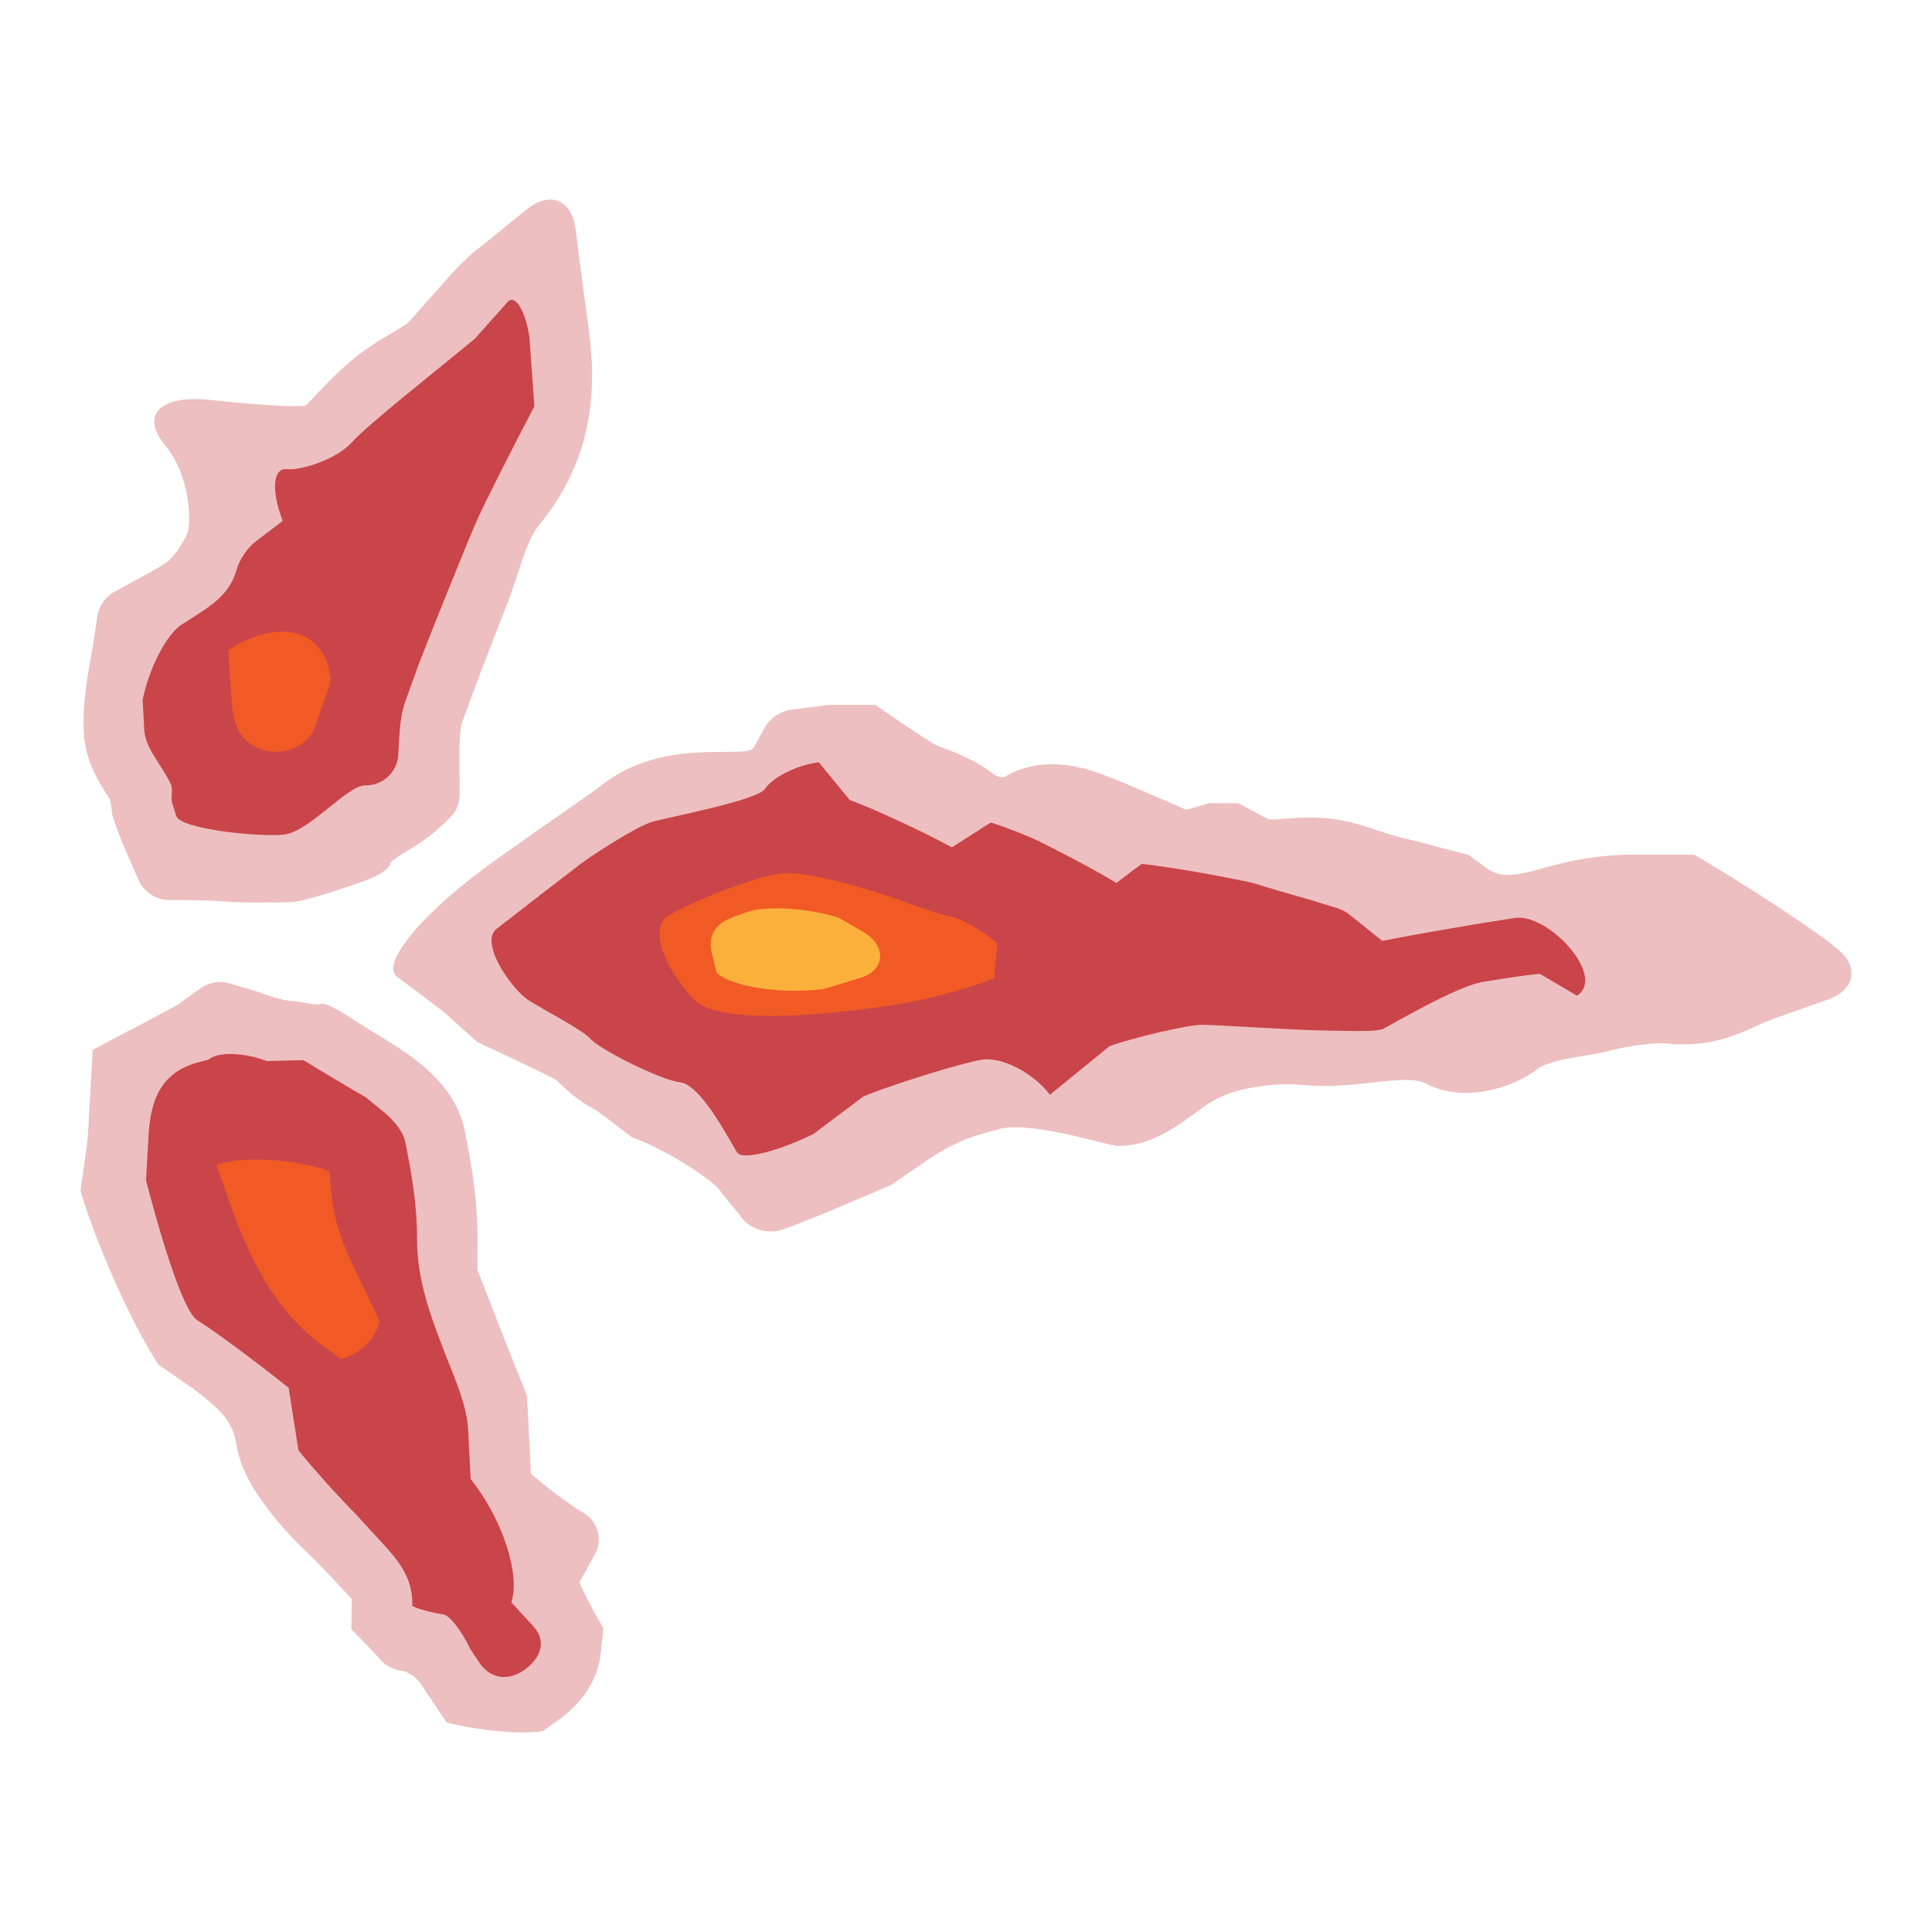 <?xml version="1.0" encoding="utf-8"?>
<!-- Generator: Adobe Illustrator 16.0.0, SVG Export Plug-In . SVG Version: 6.00 Build 0)  -->
<!DOCTYPE svg PUBLIC "-//W3C//DTD SVG 1.1//EN" "http://www.w3.org/Graphics/SVG/1.1/DTD/svg11.dtd">
<svg version="1.1" id="Capa_1" xmlns="http://www.w3.org/2000/svg" xmlns:xlink="http://www.w3.org/1999/xlink" x="0px" y="0px"
	 width="1200px" height="1200px" viewBox="0 0 1200 1200" enable-background="new 0 0 1200 1200" xml:space="preserve">
<g>
	<g opacity="0.3">
		<path fill-rule="evenodd" clip-rule="evenodd" fill="#C1272D" d="M461.689,757.514c-4.848-5.889-11.809-14.549-15.473-19.232
			c-3.668-4.701-29.82-23.23-53.902-32.012c0,0,0,0-12.359-9.506c-4.145-3.186-8.43-6.49-11.289-8.006
			c-9.84-5.287-17.148-12.209-22.488-17.271c-0.695-0.688-0.695-0.688-0.695-0.688c-0.93-0.861-22.949-11.469-48.941-23.557
			c0,0,0,0-14.629-13.07c-5.059-4.545-5.059-4.545-5.059-4.545c-5.383-4.357-18.902-14.619-30.047-22.799
			c-11.156-8.18,16.344-40.879,61.094-72.684c0,0,9.922-7.041,23.938-16.978c5.191-3.667,10.441-7.301,15.688-10.935
			c9.664-6.697,18.797-13.018,27.602-19.612c25.707-19.269,54.605-19.476,73.723-19.612c3.391-0.035,6.77-0.035,10.125-0.173
			c3.586-0.172,3.586-0.172,3.586-0.172c2.379-0.173,4.813-1.12,5.41-2.083c0.594-0.982,4.945-8.766,7.621-13.587
			c2.664-4.821,9.648-9.401,15.516-10.142c5.879-0.775,16.602-2.136,23.832-3.031c0,0,0,0,7.004,0c21.758,0,21.758,0,21.758,0
			c18.156,12.708,35.531,24.142,38.617,25.416c0,0,0,0,2.574,0.965c8.211,3.099,18.421,6.956,28.156,13.706
			c5.758,3.995,5.758,3.995,5.758,3.995c2.117,0.74,4.379,1.084,5.035,0.791c0,0,0,0,1.629-0.946
			c8.074-4.684,17.457-7.06,27.852-7.06c11.555,0,22.203,2.979,29.098,5.492c11.211,4.064,21.762,8.645,31.965,13.087
			c4.688,2.032,9.367,4.081,14.09,6.044c2.613,1.068,5.246,2.273,7.875,3.496c0.207,0.086,0.207,0.086,0.207,0.086
			c0.238,0.12,6.664-1.705,14.277-4.012c0,0,0,0,7.227,0c11.137,0,11.137,0,11.137,0c10.082,5.561,18.648,10.107,19.027,10.107
			c0,0,0,0,0.457,0c3.086,0,6.203-0.259,9.324-0.465c5.273-0.396,10.555-0.724,15.758-0.724c5.695,0,10.91,0.362,15.941,1.136
			c10.488,1.585,19.582,4.685,26.895,7.182c2.758,0.93,5.508,1.894,8.297,2.686c3.492,0.982,7.051,1.826,10.613,2.687
			c5.07,1.223,5.07,1.223,5.07,1.223c5.535,1.498,10.762,2.894,11.621,3.099c0.867,0.242,9.855,2.617,19.988,5.27
			c0,0,0,0,10.363,7.576c5.422,3.961,9.473,4.787,13.891,4.787c5.027,0,11.422-1.17,19.535-3.547
			c20.691-6.078,39.738-9.057,58.25-9.057c38.129,0,38.129,0,38.129,0c35.625,21.023,75.773,47.49,89.23,58.803
			c13.449,11.33,10.445,25.434-6.684,31.357c-17.121,5.939-34.309,12.07-38.191,13.637c0,0,0,0-3.996,1.844
			c-11.23,5.131-26.625,12.156-45.797,12.156c-7.582,0-7.582,0-7.582,0c-8.098-1.773-27.703,0.482-43.555,5.027
			c0,0,0,0-12.273,2.137c-12.34,2.117-22.992,3.959-28.598,8.213c-11.855,9.006-29.273,14.826-44.371,14.826
			c-8.898,0-17.117-1.877-24.426-5.58c-2.563-1.291-5.922-2.496-13.164-2.496c-5.832,0-12.773,0.775-20.117,1.602
			c-9.039,1.033-19.281,2.17-30.152,2.17c-4.723,0-9.152-0.207-13.551-0.621c-2.914-0.309-6.027-0.447-9.23-0.447
			c-8.938,0-18.668,1.137-28.129,3.271c-8.688,1.963-17.68,5.941-24.035,10.643c-18.41,13.654-32.969,24.451-54.301,24.469
			c-0.008,0-0.008,0-0.008,0c-0.004,0-6.703-1.619-14.891-3.582c-8.191-1.963-38.84-10.383-56.035-7.473c0,0,0,0-13.945,3.855
			c-10.082,2.807-21.519,8.387-32.207,15.688c-22.602,15.48-22.602,15.48-22.602,15.48c-30.391,13.344-61.559,26.104-69.254,28.342
			C476.794,766.4,466.533,763.404,461.689,757.514z"/>
	</g>
	<g opacity="0.3">
		<path fill-rule="evenodd" clip-rule="evenodd" fill="#C1272D" d="M337.224,1075.229c-13.262,2.17-40.219-0.26-59.906-5.441
			c0,0,0,0-10.934-16.377c-3.289-4.941-3.289-4.941-3.289-4.941c-2.879-5.389-8.922-10.176-13.418-10.658
			c-4.508-0.465-10.254-3.307-12.781-6.303c-2.523-2.961-10.906-11.744-18.625-19.475c0,0,0,0,0.203-16.738
			c0.016-2.1,0.016-2.1,0.016-2.1c-5.855-6.285-11.473-12.346-12.488-13.449c-1.012-1.102-5.262-5.51-9.438-9.814
			c0,0,0,0-3.922-3.805c-6.656-6.475-14.191-13.828-21.09-22.334c-8.676-10.762-21.746-26.949-25.023-48.025
			c-1.852-11.863-8.992-20.559-28.297-34.42c-1.82-1.293-3.672-2.584-5.508-3.84c-14.313-9.92-14.313-9.92-14.313-9.92
			c-16.305-24.83-38.09-73.371-48.41-107.895c0,0,0,0,2.949-20.957c0.77-5.492,1.496-10.658,1.75-15.135
			c2.883-51.539,2.883-51.539,2.883-51.539c28.906-15.188,52.801-27.809,53.098-28.066c0,0,0,0,0.277-0.225
			c2.441-1.98,2.441-1.98,2.441-1.98c2.805-2.066,8.367-5.992,12.359-8.729c3.996-2.738,11.074-3.893,15.734-2.584
			c4.66,1.326,13.176,3.875,18.922,5.648c0,0,0,0,4.762,1.652c3.953,1.377,3.953,1.377,3.953,1.377
			c4.004,1.121,7.414,2.051,7.594,2.033c0.172,0,3.527,0.412,7.457,0.895c3.934,0.5,13.598,2.67,14.797,1.568
			c1.203-1.104,7.633,1.48,14.285,5.717c6.648,4.252,14.758,9.367,18.008,11.363c0,0,0,0,2.973,1.791
			c8.172,4.941,17.434,10.539,26.293,17.686c15.461,12.482,24.852,26.379,27.941,41.291c3.828,18.459,8.223,42.877,8.129,67.775
			c-0.078,19.439-0.078,19.439-0.078,19.439c8.688,22.301,16.316,41.879,16.941,43.48c0.633,1.602,6.879,17.287,13.879,34.852
			c0,0,0,0,0.98,19.51c1.457,28.842,1.457,28.842,1.457,28.842c9.52,8.352,24.359,19.406,32.977,24.52
			c8.621,5.115,11.699,16.479,6.848,25.244c-4.863,8.781-9.152,16.564-9.547,17.34c-0.387,0.775,6.047,14.205,14.715,28.791
			c0,0,0,0-1.516,14.877c-1.637,16.084-10.723,30.822-25.586,41.533C337.224,1075.229,337.224,1075.229,337.224,1075.229z"/>
	</g>
	<g opacity="0.3">
		<path fill-rule="evenodd" clip-rule="evenodd" fill="#C1272D" d="M180.74,560.318c-9.559,0.311-25.047,0.328-34.418,0.053
			c0,0,0,0-8.066-0.5c-7.52-0.465-7.52-0.465-7.52-0.465c-7.719-0.225-19.684-0.43-26.59-0.43s-14.879-5.219-17.719-11.607
			c-2.828-6.371-5.828-13.189-6.652-15.135c0,0,0,0-0.797-1.842c-2.469-5.701-5.273-12.158-7.652-19.441
			c-1.625-4.977-1.625-4.977-1.625-4.977c-0.363-4.546-1.121-8.988-1.688-9.867c0,0,0,0-0.52-0.826
			c-6.117-9.539-14.496-22.626-15.418-39.896c-0.934-17.479,2.012-33.939,4.605-48.438c0.93-5.2,0.93-5.2,0.93-5.2
			c0.914-5.717,2.238-14.585,2.949-19.664c0.703-5.098,4.949-11.33,9.43-13.845c4.488-2.497,10.809-6.01,14.047-7.8
			c0,0,0,0,2.891-1.551c5.391-2.927,10.488-5.664,14.809-8.438c1.961-1.273,1.961-1.273,1.961-1.273
			c3.926-3.014,9.547-10.9,12.488-17.479c2.941-6.611,2.008-36.384-13.664-55.222c-15.672-18.821-2.973-31.425,28.223-28.033
			c31.191,3.409,58.012,4.821,59.594,3.134c0,0,0,0,1.41-1.498c12.762-13.638,25.965-27.74,43.27-38.192
			c17.93-10.831,17.93-10.831,17.93-10.831c16.398-18.424,30.211-33.939,30.707-34.49c0.496-0.568,5.109-4.977,10.258-9.797
			c0,0,0,0,3.789-2.859c0.996-0.74,0.996-0.74,0.996-0.74c1.145-0.896,13.863-11.244,28.285-22.988
			c14.418-11.76,28.145-6.302,30.508,12.157c2.363,18.46,4.879,37.813,5.582,43.048c0,0,0,0,0.633,4.461
			c1.453,10.245,2.832,19.939,3.563,30.254c2.961,41.447-7.801,76.316-32.898,106.604c-5.113,6.183-9.152,18.442-13.059,30.289
			c-2.195,6.663-4.465,13.569-7.23,20.56c-11.168,28.291-19.438,49.988-26.813,70.41c-0.566,1.566-1.309,4.701-1.684,10.865
			c-0.363,5.958-0.277,12.432-0.184,19.32c0.047,3.306,0.047,3.306,0.047,3.306c0.02,3.651,0.039,9.315,0.039,12.64
			c0,3.322-1.574,8.213-3.5,10.916c-1.926,2.704-9.082,9.351-15.906,14.809c-6.828,5.459-23.527,14.104-23.578,16.359
			c-0.059,2.289-5.027,6.303-11.059,8.936C225.412,547.766,190.294,560.01,180.74,560.318z"/>
	</g>
	<g opacity="0.8">
		<path fill-rule="evenodd" clip-rule="evenodd" fill="#C1272D" d="M475.251,489.892c4.785-7.267,19.758-14.671,33.27-16.462
			c0,0,0,0,10.691,13.018c8.555,10.418,8.555,10.418,8.555,10.418c16.152,6.01,44.711,19.252,63.465,29.41c0,0,0,0,20.164-12.828
			c4.012-2.548,4.012-2.548,4.012-2.548c7.523,2.29,19.715,6.939,27.094,10.297c7.383,3.375,37.672,19.011,50.898,27.224
			c0,0,0,0,14.172-10.727c1.461-1.086,1.461-1.086,1.461-1.086c2.5,0.156,13.164,1.637,23.699,3.254
			c10.527,1.619,42.25,7.457,47.211,9.076c4.961,1.635,25.086,7.609,33.633,9.865c0,0,0,0,7.652,2.428
			c5.77,1.826,12.32,3.084,16.824,6.717c20.473,16.443,20.473,16.443,20.473,16.443c24.789-4.82,61.934-11.209,82.551-14.24
			c20.609-3.029,56.945,36.334,38.402,48.318c0,0,0,0-20.398-12.055c-2.543-1.498-2.543-1.498-2.543-1.498
			c-3.629,0.053-19.828,2.326-35.996,5.08c-16.164,2.756-57.09,26.914-61.422,29.049c-4.324,2.152-25.078,1.172-40.574,0.93
			c-15.492-0.24-63.332-3.443-72.109-3.461c-8.781,0-42.891,8.059-57.328,13.311c0,0,0,0-10.328,8.42
			c-26.621,21.697-26.621,21.697-26.621,21.697c-10.965-14.051-30.207-23.797-42.766-21.68
			c-12.558,2.102-57.449,16.031-73.238,22.85c0,0,0,0-12.223,9.195c-18.703,14.051-18.703,14.051-18.703,14.051
			c-22.551,10.986-43.789,16.221-47.18,11.693c-3.398-4.529-21.879-41.965-35.332-43.721c-13.449-1.756-50.383-20.801-55.535-26.707
			c-5.148-5.906-28.527-17.752-38.938-24.4c-10.418-6.662-30.73-35.746-19.836-44.27c10.891-8.49,44.73-34.697,52.191-40.328
			c7.461-5.613,34.691-23.332,44.512-26.19C414.935,507.576,470.458,497.176,475.251,489.892z"/>
	</g>
	<g opacity="0.8">
		<path fill-rule="evenodd" clip-rule="evenodd" fill="#C1272D" d="M129.447,658.176c5.664-5.027,21.961-4.631,36.211,0.861
			c0,0,0,0,11.184-0.275c11.707-0.275,11.707-0.275,11.707-0.275c9.145,5.664,26.512,16.049,38.605,23.074c0,0,0,0,9.789,7.887
			c6.27,5.063,13.219,12.328,14.734,19.664c4.09,19.699,7.426,39.982,7.355,60.043c-0.105,26.588,9.016,49.971,18.324,73.906
			c5.734,14.723,12.668,30.029,13.438,45.389c1.531,30.238,1.531,30.238,1.531,30.238c19.57,24.33,30.953,58.787,25.297,76.592
			c0,0,0,0,13.371,14.533c9.762,10.605,3.543,21.041-5.277,27.395c-9.328,6.717-20.813,6.234-28.07-4.648
			c-5.605-8.42-5.605-8.42-5.605-8.42c-5.371-11.383-12.949-21.025-16.844-21.455c-3.887-0.396-16.742-3.256-19.172-5.391
			c0,0,0,0,0.023-1.549c0.164-19.08-12.773-30.857-24.117-43.307c-10.082-11.055-10.082-11.055-10.082-11.055
			c-11.59-11.658-28.023-29.963-36.516-40.639c0,0,0,0-1.676-10.744c-4.363-28.016-4.363-28.016-4.363-28.016
			c-21.531-17.15-47.02-35.988-56.648-41.895s-24.531-58.219-31.961-86.992c0,0,0,0,1.535-27.396
			c1.207-21.645,7.109-39.775,31.492-46.045C129.447,658.176,129.447,658.176,129.447,658.176z"/>
	</g>
	<g opacity="0.8">
		<path fill-rule="evenodd" clip-rule="evenodd" fill="#C1272D" d="M247.443,467.008c0.254,11.588-8.957,20.938-20.477,20.818
			c-11.523-0.156-34.742,28.979-50.82,30.58c-16.082,1.585-63.02-3.408-66.531-11.261c0,0,0,0-2.563-7.835
			c-1.246-3.822,0.648-8.834-0.977-12.328c-5.297-11.435-15.867-22.18-16.473-33.596c-1.004-18.7-1.004-18.7-1.004-18.7
			c4.344-21.007,15.777-42.376,25.402-47.474c0,0,0,0,8.043-5.148c10.77-6.922,20.945-14.12,24.82-27.947
			c1.891-6.75,6.781-13.879,12.367-18.132c16.379-12.449,16.379-12.449,16.379-12.449c-7.25-18.614-6.129-33.062,2.488-32.114
			c8.609,0.947,31.086-6.096,40.441-16.703c9.348-10.59,54.164-45.872,76.473-64.417c0,0,0,0,17.602-19.769
			c3.219-3.615,3.219-3.615,3.219-3.615c4.777-3.443,10.629,6.698,13.004,22.557c0,0,0,0,0.953,13.311
			c2.113,29.617,2.113,29.617,2.113,29.617c-14.559,27.689-30.551,59.407-35.531,70.479c-4.988,11.09-25.59,62.248-35.789,88.354
			c0,0,0,0-8.66,23.969c-2.426,6.715-3.414,14.172-3.848,21.352C247.443,467.008,247.443,467.008,247.443,467.008z"/>
	</g>
	<g>
		<path fill-rule="evenodd" clip-rule="evenodd" fill="#F15A24" d="M430.853,620.621c-19.414-20.836-26.859-43.893-16.539-51.211
			c10.316-7.301,53.168-24.777,71.082-26.965c17.918-2.17,68.91,14.602,75.301,17.305c6.383,2.688,26.914,9.281,31.012,9.816
			c4.102,0.533,20.378,9.367,27.808,16.529c0,0,0,0-1.02,10.504c-1.078,11.107-1.078,11.107-1.078,11.107
			c-9.555,3.994-30.863,10.193-47.355,13.775C553.572,625.08,450.279,641.49,430.853,620.621z"/>
	</g>
	<g>
		<path fill-rule="evenodd" clip-rule="evenodd" fill="#F15A24" d="M134.525,723.369c16.617-5.424,48.113-3.668,69.98,3.959
			c0,0,0,0,1.496,15.619c2.438,25.52,15.219,46.164,25.379,68.291c4.309,9.385,4.309,9.385,4.309,9.385
			c-2.074,10.865-12.977,21.369-24.227,23.35c0,0,0,0-10.504-7.732c-32.773-24.158-47.965-59.164-60.465-95.516
			C134.525,723.369,134.525,723.369,134.525,723.369z"/>
	</g>
	<g>
		<path fill-rule="evenodd" clip-rule="evenodd" fill="#F15A24" d="M141.669,403.777c33.262-21.094,61.969-12.139,63.77,19.906
			c0,0,0,0-9.668,27.465c-4,11.33-17.863,18.7-32.223,14.653c-14.406-4.099-18.57-15.876-19.555-29.601
			C141.669,403.777,141.669,403.777,141.669,403.777z"/>
	</g>
	<g>
		<path fill-rule="evenodd" clip-rule="evenodd" fill="#FBB03B" d="M464.849,566.174c12.199-3.807,37.402-2.084,55.996,3.805
			c0,0,0,0,15.16,8.73c14.828,8.541,14.063,23.951-1.531,28.67c-23.082,6.992-23.082,6.992-23.082,6.992
			c-26.645,3.186-56.457-1.361-66.238-10.109c0,0,0,0-3.055-12.242c-2.785-11.176,2.734-18.545,12.996-22.299
			C464.849,566.174,464.849,566.174,464.849,566.174z"/>
	</g>
</g>
</svg>
